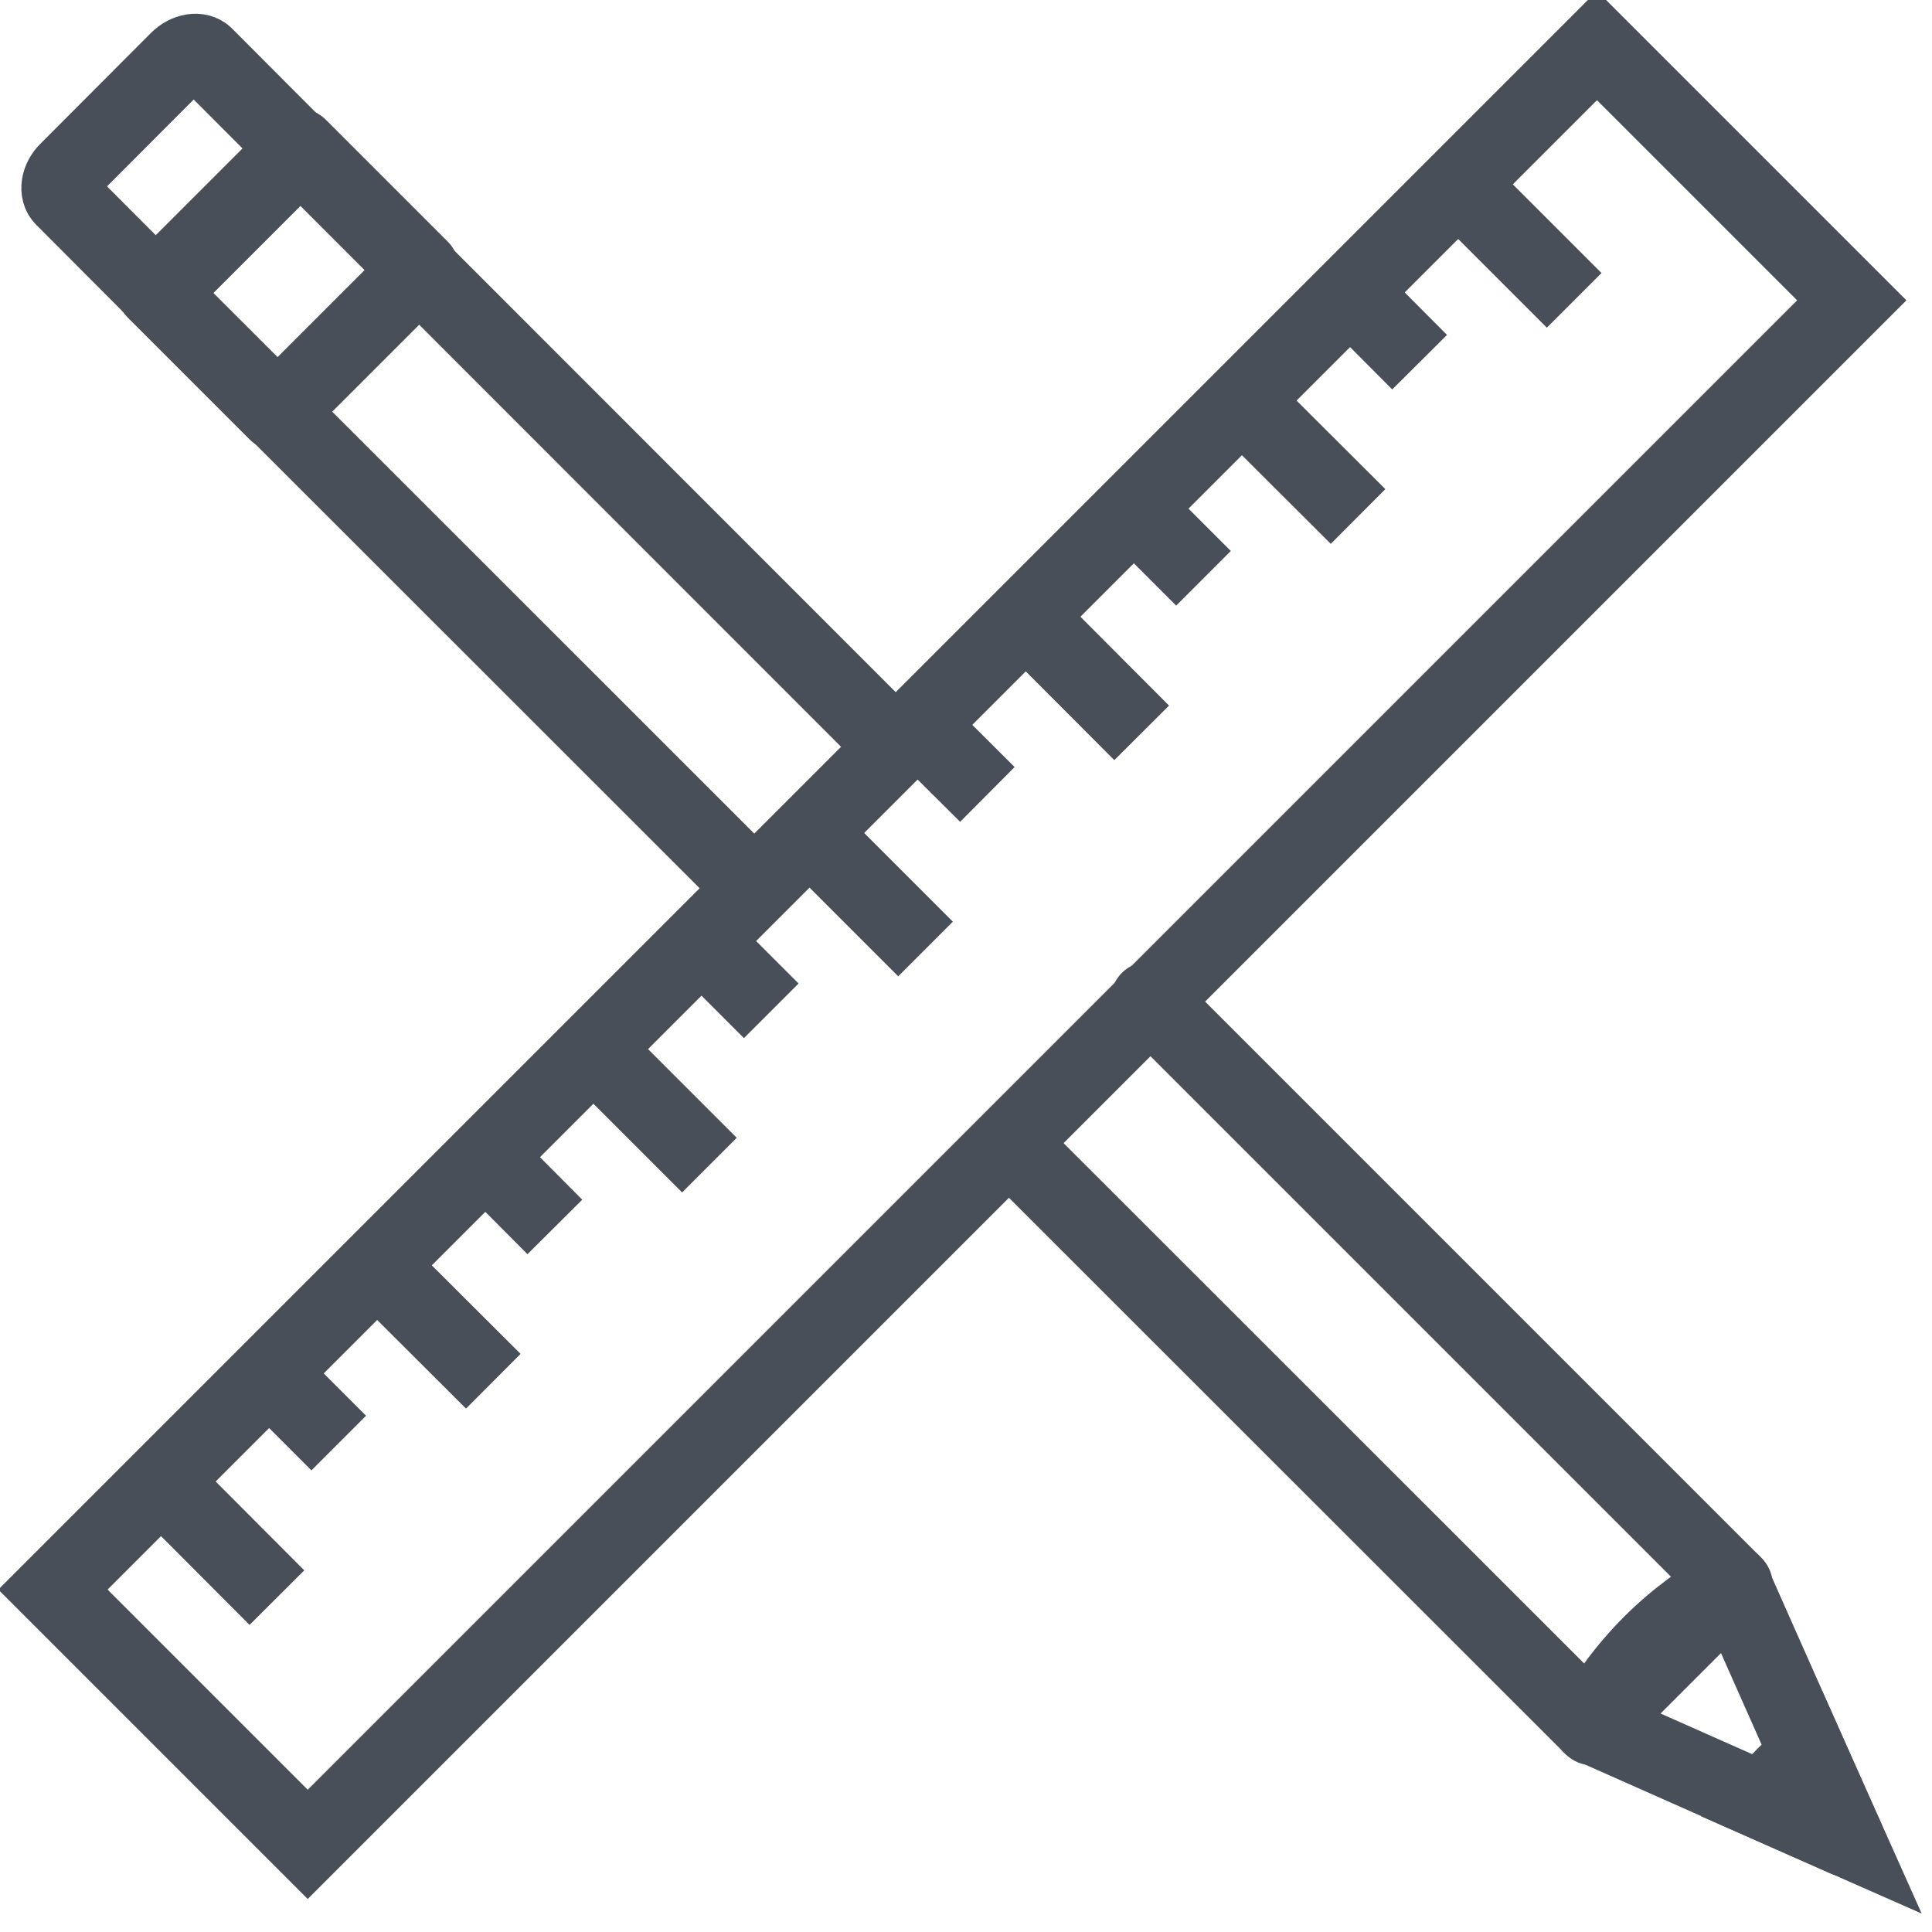 <?xml version="1.0" encoding="utf-8"?>
<!-- Generator: Adobe Illustrator 23.0.2, SVG Export Plug-In . SVG Version: 6.00 Build 0)  -->
<svg version="1.0" id="Layer_1" xmlns="http://www.w3.org/2000/svg" xmlns:xlink="http://www.w3.org/1999/xlink" x="0px" y="0px"
	 width="75px" height="75px" viewBox="0 0 75 75" style="enable-background:new 0 0 75 75;" xml:space="preserve">
<style type="text/css">
	.st0{fill:none;stroke:#484F59;stroke-width:3;stroke-linecap:round;stroke-linejoin:round;stroke-miterlimit:10;}
	.st1{fill:none;stroke:#484F59;stroke-width:3;stroke-miterlimit:10;}
</style>
<g>
	<g>
		<g>
			<path class="st0" d="M2.47,7.67l3.69,3.7l5.49-5.49l-3.69-3.7C7.72,1.93,7.25,2.01,6.92,2.34L2.64,6.63
				C2.3,6.96,2.23,7.43,2.47,7.67z"/>
			<polyline class="st0" points="34.61,28.83 11.66,5.87 6.16,11.37 29.11,34.31 			"/>
			<polyline class="st0" points="39.36,44.57 61.83,67.03 67.32,61.54 44.61,38.83 			"/>
		</g>
		<path class="st0" d="M64.11,63.82c-0.98,0.98-1.76,2.05-2.35,3.14l9.87,4.38l-4.38-9.87C66.16,62.07,65.09,62.84,64.11,63.82z"/>
		<g>
			
				<rect x="7.24" y="7.51" transform="matrix(0.707 -0.707 0.707 0.707 -4.403 11.082)" class="st0" width="7.87" height="6.69"/>
		</g>
		<path class="st1" d="M70.2,68.12c-0.3,0.26-0.6,0.51-0.89,0.8c-0.32,0.32-0.62,0.66-0.89,1l3.22,1.42L70.2,68.12z"/>
	</g>
	<g>
		
			<rect x="-5.41" y="29.69" transform="matrix(0.707 -0.707 0.707 0.707 -15.111 36.892)" class="st1" width="84.78" height="13.99"/>
		<line class="st1" x1="6.86" y1="58.12" x2="10.75" y2="62.02"/>
		<line class="st1" x1="11.05" y1="53.92" x2="13.15" y2="56.02"/>
		<line class="st1" x1="15.25" y1="49.73" x2="19.15" y2="53.62"/>
		<line class="st1" x1="19.45" y1="45.53" x2="21.54" y2="47.63"/>
		<line class="st1" x1="23.64" y1="41.33" x2="27.54" y2="45.23"/>
		<line class="st1" x1="27.84" y1="37.14" x2="29.94" y2="39.24"/>
		<line class="st1" x1="32.03" y1="32.94" x2="35.93" y2="36.84"/>
		<line class="st1" x1="36.23" y1="28.75" x2="38.33" y2="30.84"/>
		<line class="st1" x1="40.43" y1="24.55" x2="44.32" y2="28.45"/>
		<line class="st1" x1="44.62" y1="20.35" x2="46.72" y2="22.45"/>
		<line class="st1" x1="48.82" y1="16.16" x2="52.72" y2="20.05"/>
		<line class="st1" x1="53.02" y1="11.96" x2="55.11" y2="14.06"/>
		<line class="st1" x1="57.21" y1="7.76" x2="61.11" y2="11.66"/>
	</g>
</g>
</svg>
